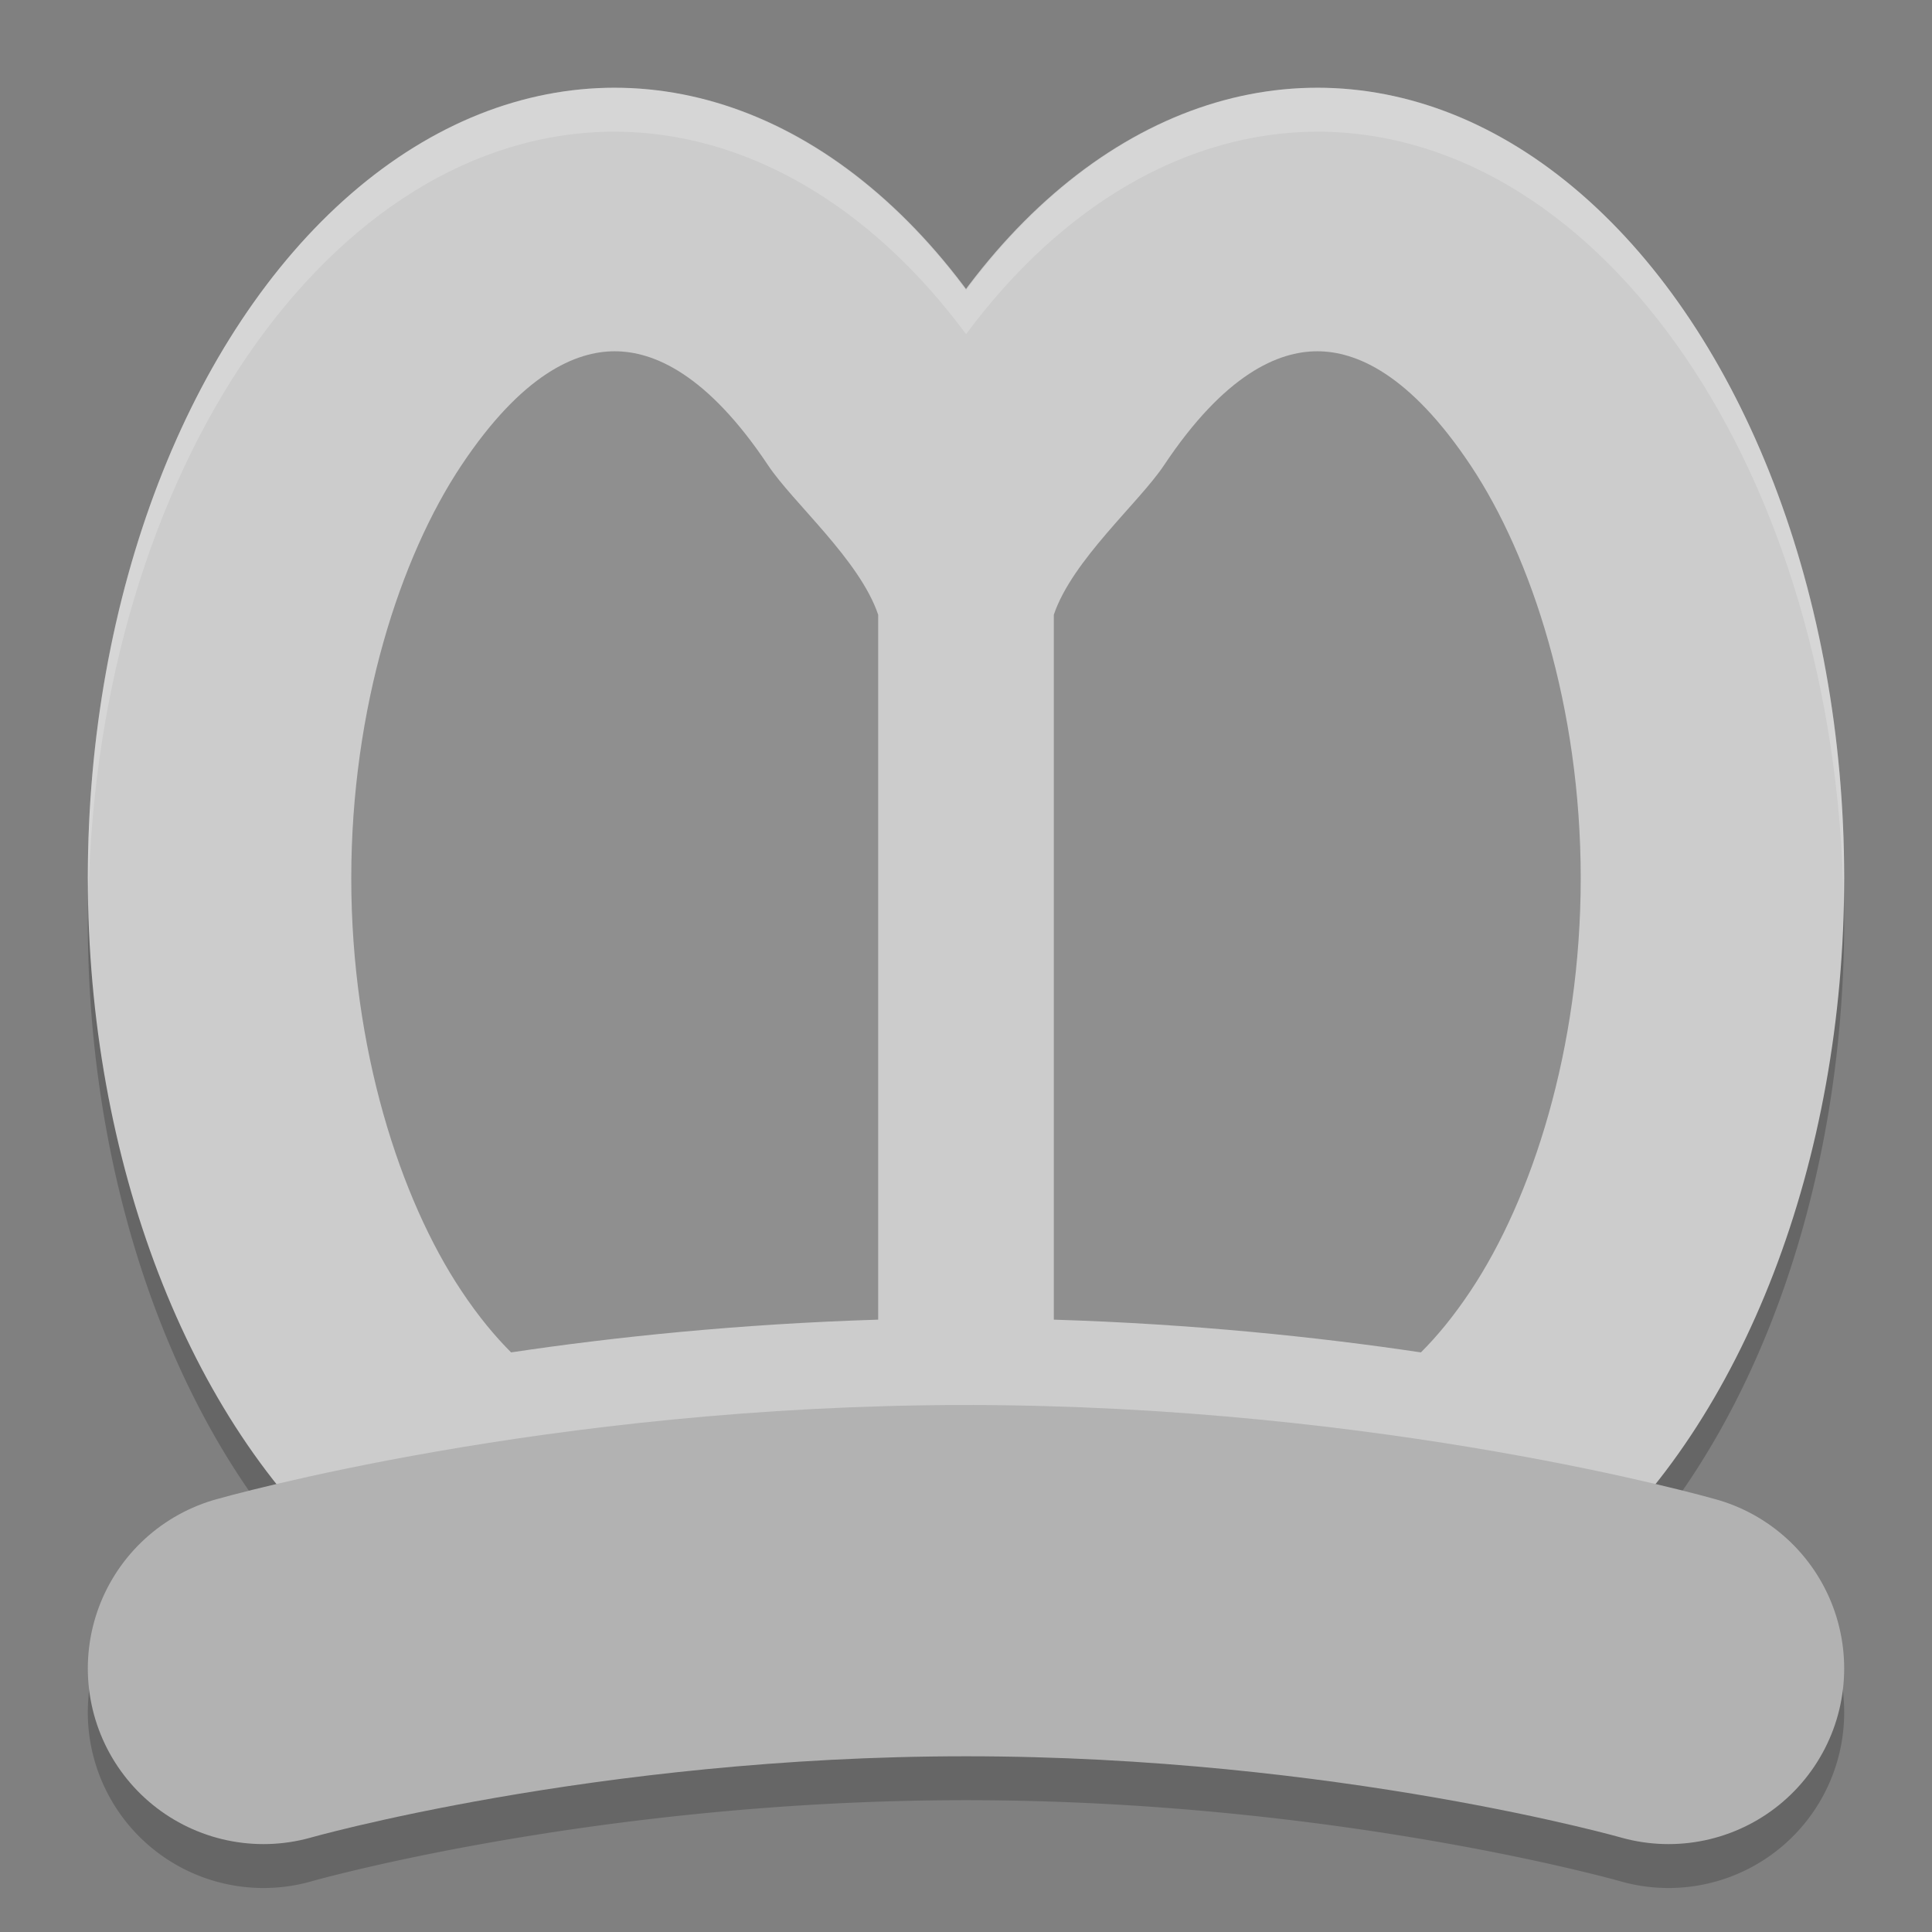 <svg xmlns="http://www.w3.org/2000/svg" width="22" height="22" version="1">
 <rect width="100%" height="100%" fill="#808080" stroke="none"/>
 <path style="opacity:0.2" d="m 7,1.499 a 6,9 0 0 0 -6,9 6,9 0 0 0 2.149,6.9 c -0.447,0.105 -0.699,0.177 -0.699,0.177 a 2,2 0 1 0 1.1,3.846 c 0,0 3.247,-0.923 7.45,-0.923 4.204,0 7.45,0.923 7.45,0.923 a 2,2 0 1 0 1.1,-3.846 c 0,0 -0.256,-0.072 -0.706,-0.178 A 6,9 0 0 0 21,10.499 6,9 0 0 0 15,1.499 6,9 0 0 0 11.001,3.805 6,9 0 0 0 7,1.499 Z"/>
 <ellipse style="fill:#cccccc" cx="7" cy="9.999" rx="6" ry="9"/>
 <ellipse style="fill:#cccccc" cx="15" cy="9.999" rx="6" ry="9"/>
 <path style="fill:none;stroke:#b2b2b2;stroke-width:4;stroke-linecap:round;stroke-linejoin:round" d="m 3,18.999 c 0,0 3.5,-1 8,-1 4.5,0 8,1 8,1"/>
 <path style="opacity:0.3" d="m 7,4 c -0.441,0 -1.051,0.256 -1.746,1.299 -0.695,1.043 -1.254,2.756 -1.254,4.701 0,1.945 0.559,3.657 1.254,4.699 0.196,0.295 0.386,0.521 0.566,0.701 1.182,-0.177 2.606,-0.324 4.18,-0.373 V 7 C 9.79,6.377 9.031,5.726 8.746,5.298 8.051,4.256 7.441,4 7,4 Z m 8,0 c -0.441,0 -1.051,0.256 -1.746,1.299 -0.285,0.427 -1.044,1.079 -1.254,1.701 v 8.027 c 1.574,0.049 2.998,0.196 4.18,0.373 0.181,-0.18 0.37,-0.407 0.566,-0.701 0.695,-1.043 1.254,-2.754 1.254,-4.699 0,-1.945 -0.559,-3.658 -1.254,-4.701 C 16.051,4.256 15.441,4 15,4 Z"/>
 <path style="opacity:0.2;fill:#ffffff" d="m 7,0.999 c -3.314,0 -6,4.029 -6,9 0.002,0.068 0.004,0.135 0.007,0.203 0.107,-4.85 2.758,-8.7 5.993,-8.703 1.477,0.003 2.902,0.824 4.001,2.306 1.098,-1.481 2.522,-2.302 3.999,-2.306 3.256,0.004 5.916,3.904 5.993,8.787 0.003,-0.096 0.006,-0.191 0.007,-0.287 0,-4.971 -2.686,-9 -6,-9 -1.477,0.004 -2.901,0.825 -3.999,2.306 C 9.902,1.824 8.477,1.003 7,0.999 Z"/>
</svg>
